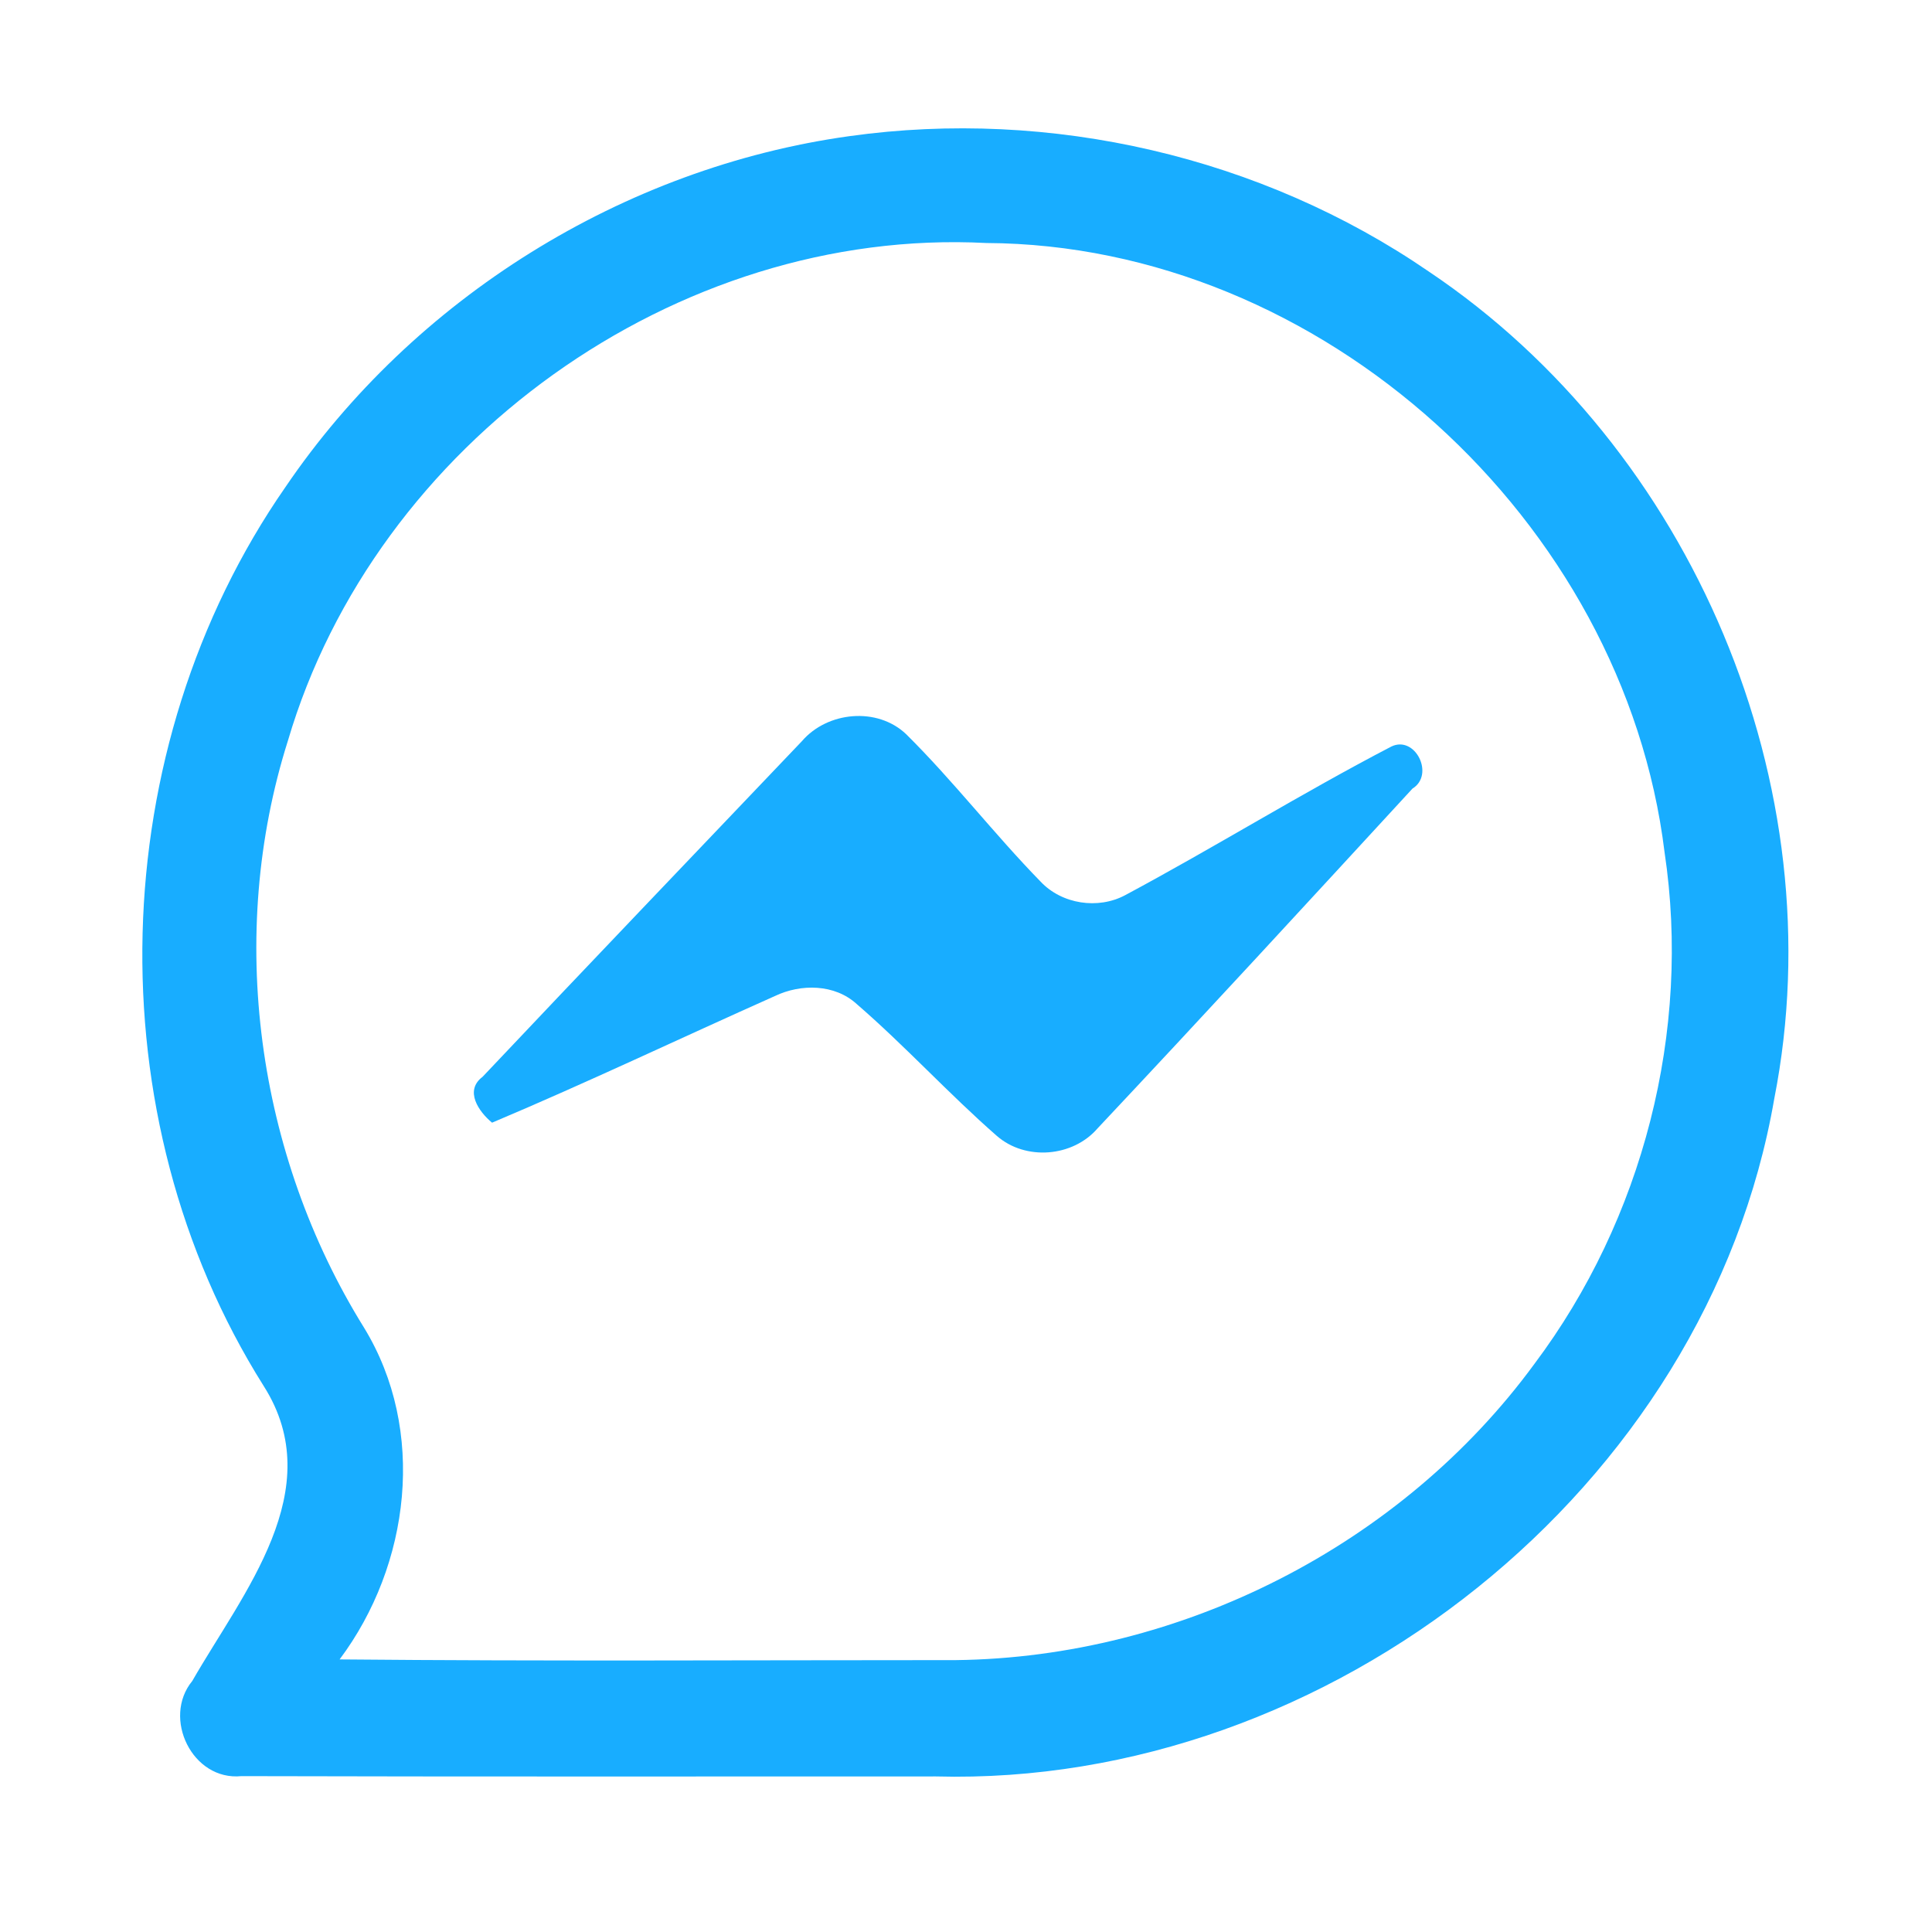 <?xml version="1.0" encoding="UTF-8" ?>
<!DOCTYPE svg PUBLIC "-//W3C//DTD SVG 1.1//EN" "http://www.w3.org/Graphics/SVG/1.1/DTD/svg11.dtd">
<svg width="192pt" height="192pt" viewBox="0 0 192 192" version="1.1" xmlns="http://www.w3.org/2000/svg">
<g id="#18adffff">
<path fill="#18adff" opacity="1.00" d=" M 84.41 13.53 C 104.39 10.73 125.36 15.56 142.00 26.99 C 168.18 44.55 182.43 78.14 176.33 109.16 C 169.65 147.93 132.10 177.59 93.00 176.54 C 69.99 176.54 46.99 176.57 23.99 176.51 C 19.12 177.00 16.08 170.74 19.11 167.05 C 24.12 158.31 32.77 148.05 26.20 137.73 C 9.30 110.89 10.30 74.41 28.37 48.40 C 41.11 29.64 61.95 16.65 84.41 13.53 M 28.61 73.62 C 22.49 92.95 25.49 114.74 36.17 131.93 C 42.42 142.13 40.77 155.53 33.75 164.91 C 54.17 165.10 74.59 164.98 95.01 164.98 C 117.35 164.71 139.28 153.58 152.49 135.54 C 163.28 121.16 168.09 102.47 165.42 84.68 C 161.38 51.74 131.35 24.32 98.02 24.15 C 67.17 22.55 37.31 44.07 28.61 73.62 Z" />
<path fill="#18adff" opacity="1.00" d=" M 79.69 73.66 C 82.23 70.70 87.18 70.23 90.05 72.96 C 94.75 77.61 98.79 82.88 103.41 87.61 C 105.52 89.86 109.13 90.41 111.84 88.95 C 120.73 84.19 129.32 78.85 138.27 74.19 C 140.64 73.04 142.61 76.99 140.37 78.37 C 129.98 89.66 119.59 100.95 109.08 112.13 C 106.62 114.99 101.92 115.38 99.06 112.88 C 94.27 108.69 89.97 103.96 85.15 99.79 C 82.96 97.78 79.60 97.75 77.02 98.98 C 67.64 103.16 58.37 107.58 48.90 111.57 C 47.58 110.48 46.12 108.39 47.96 107.01 C 58.49 95.86 69.11 84.77 79.69 73.66 Z" />
</g>
</svg>
